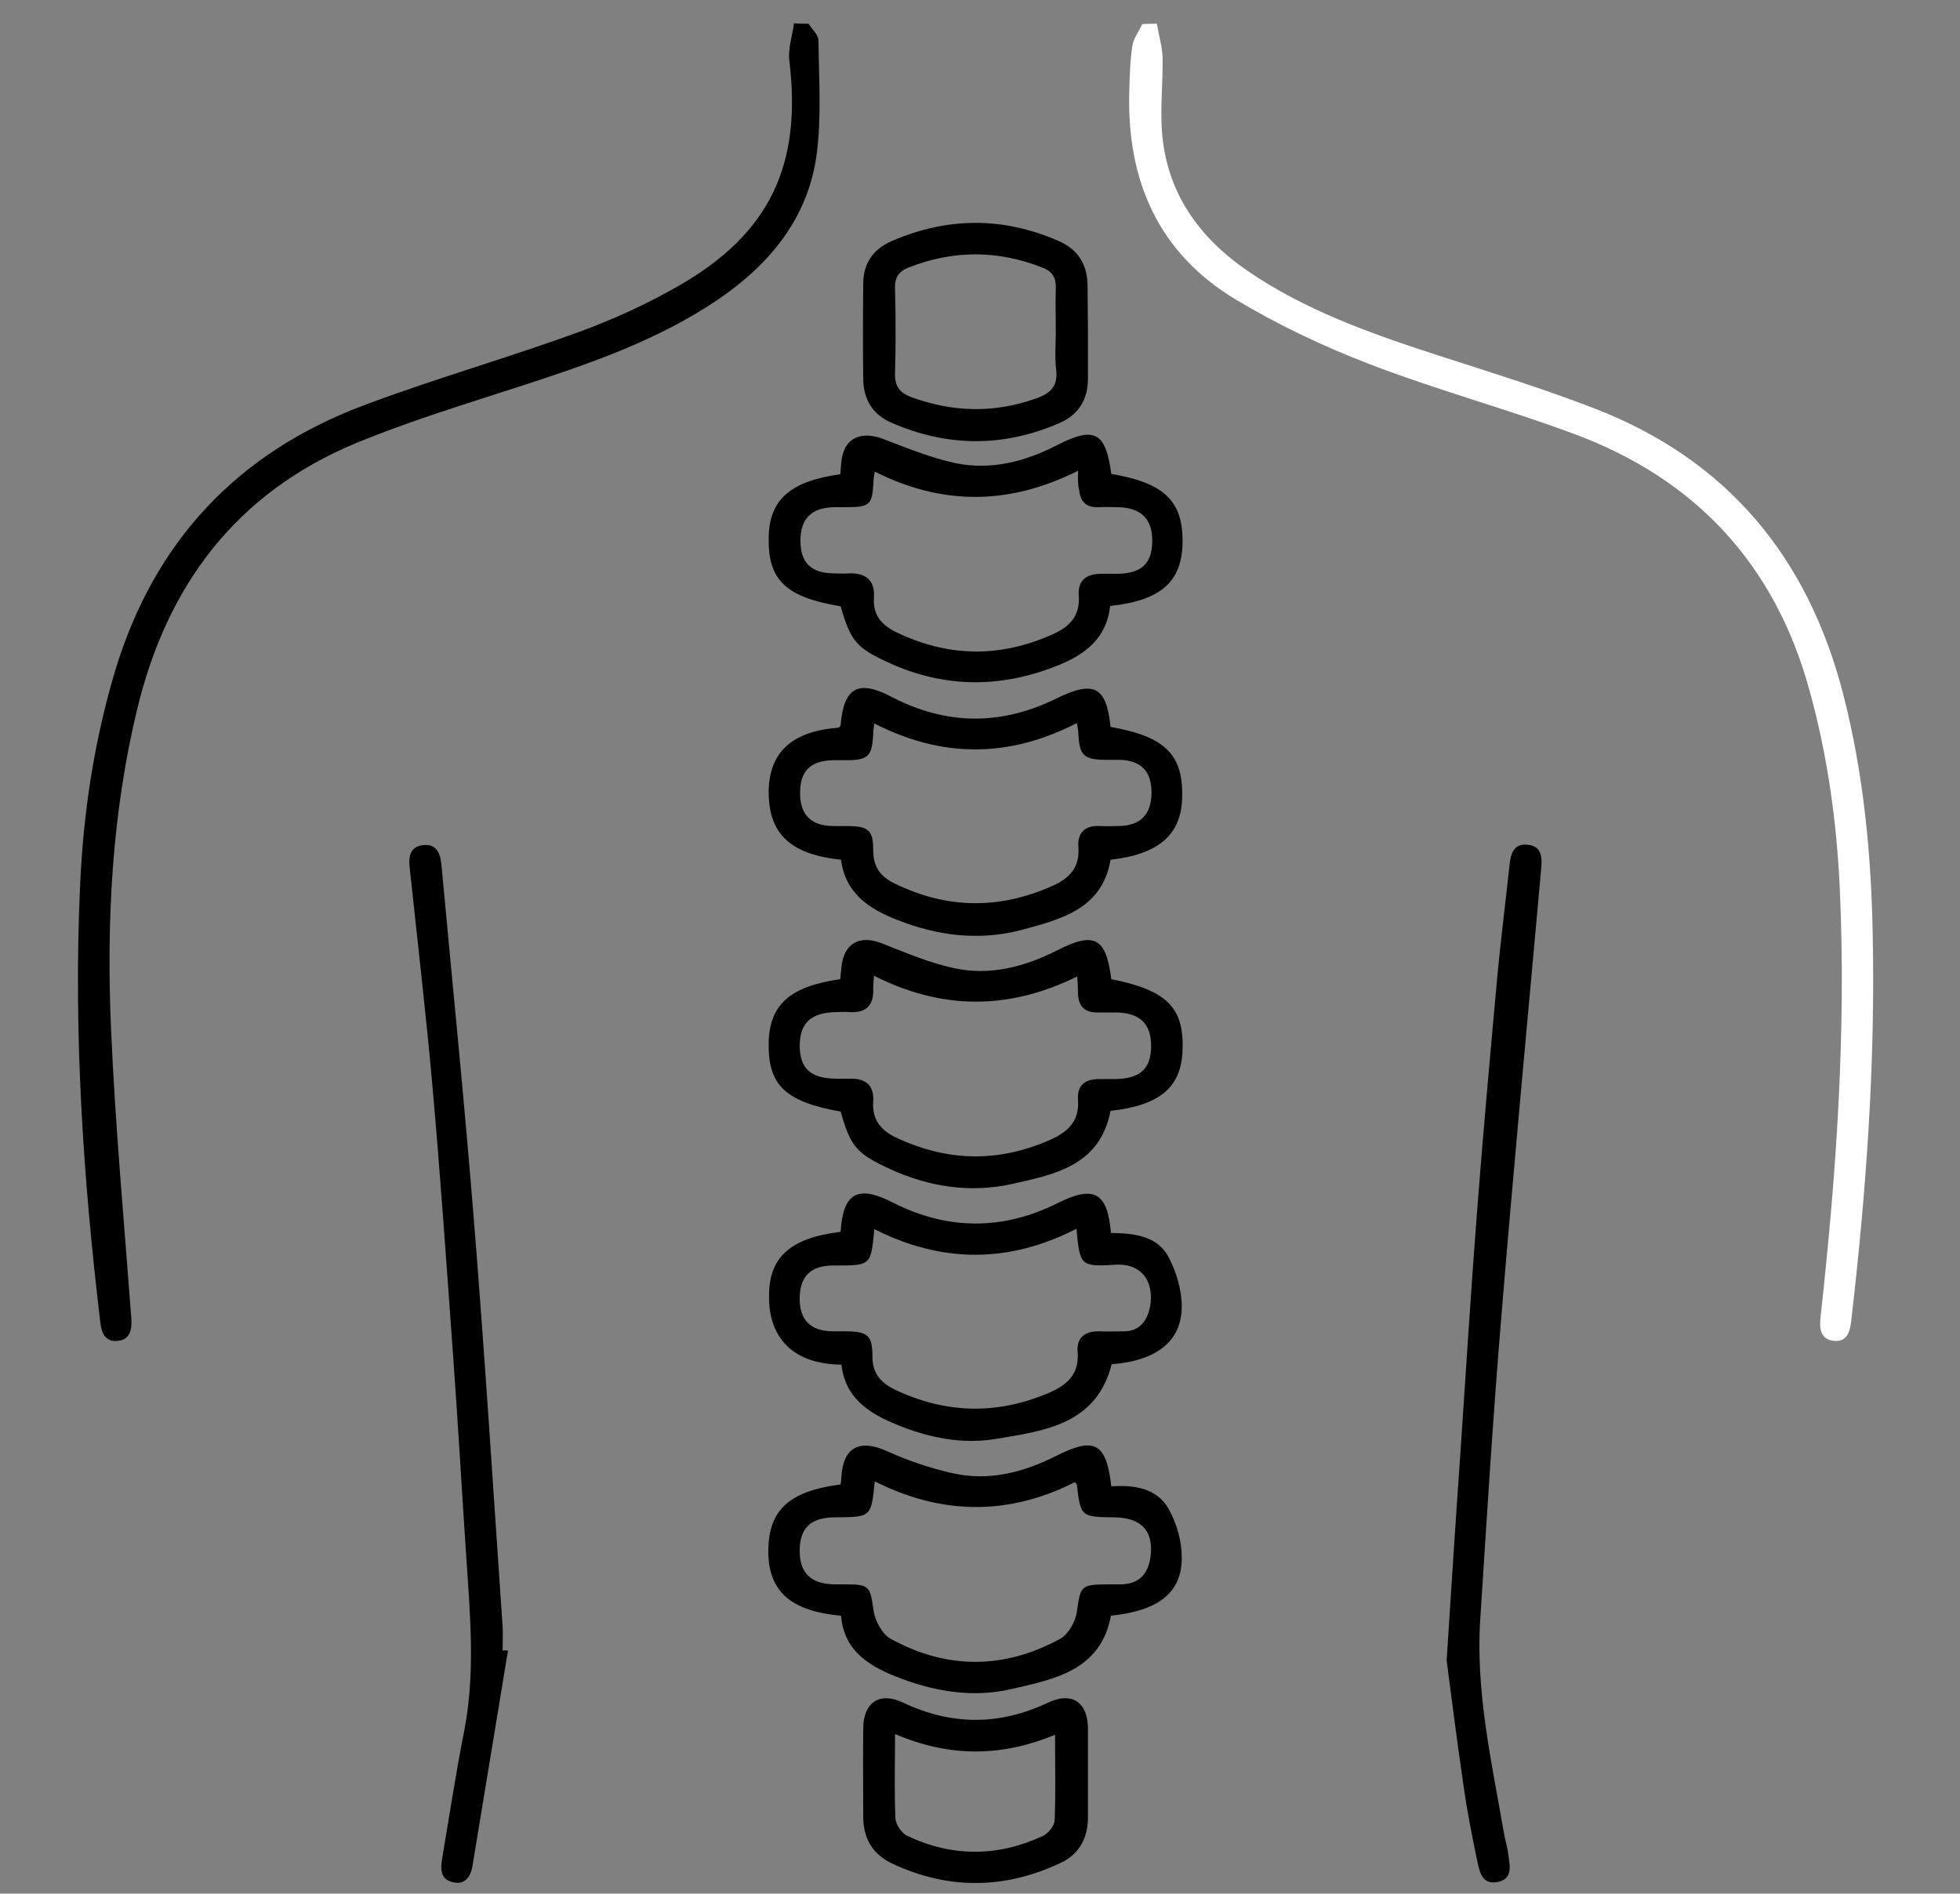 <?xml version="1.0" encoding="utf-8"?>
<!-- Generator: Adobe Illustrator 27.9.0, SVG Export Plug-In . SVG Version: 6.00 Build 0)  -->
<svg version="1.1" id="Слой_1" xmlns="http://www.w3.org/2000/svg" xmlns:xlink="http://www.w3.org/1999/xlink" x="0px" y="0px"
	 viewBox="0 0 512 494.7" style="enable-background:new 0 0 512 494.7;" xml:space="preserve">
<rect x="0" y="0" width="512" height="494.7" fill="#808080" stroke="none"/>
<path fill="white" d="M302.2,6.2c0.5,3,1.4,5.9,1.5,8.9c0.1,6.3-0.6,12.6-0.2,18.9c1.1,16,9.4,27.8,22.3,36.7c15,10.3,31.9,16.3,49.1,21.9
	c13.9,4.5,27.9,8.8,41.6,14.1c34.7,13.4,55.8,38.9,65,74.7c5.3,20.6,7.3,41.6,7.7,62.8c0.7,33.7-1.7,67.2-5.6,100.7
	c-0.3,3-1.1,5.7-4.5,5.4c-3.6-0.4-3.9-3.2-3.5-6.5c4.1-37.1,6.7-74.3,5-111.6c-0.8-17.5-3.2-34.8-7.9-51.8
	c-9-32.9-29.7-55.2-61.4-67c-17.7-6.6-36-11.5-53.6-18.3c-12-4.6-23.8-10.2-34.8-16.8C302.5,66.1,294.3,47,295,23.8
	c0.1-3.9,0.2-7.9,0.8-11.8c0.3-2,1.7-3.8,2.6-5.7C299.7,6.2,301,6.2,302.2,6.2z"/>
<path d="M211.2,6.2c0.9,1.4,2.5,2.8,2.6,4.3c0.1,9.8,0.8,19.6-0.4,29.3c-2.1,16.9-12.1,29.1-25.9,38.5c-16,10.8-34,16.9-52.2,22.8
	c-14.2,4.6-28.6,9-42.4,14.7c-31.2,13-49.3,37.1-57.1,69.6c-6.6,27.4-8,55.3-6.8,83.3c1.1,25.2,3.4,50.4,5.3,75.6
	c0.2,3.1-0.3,5.7-3.6,6c-3.1,0.3-4.2-1.9-4.5-4.9c-4.5-37.7-7-75.5-5.3-113.5c0.8-19.1,3.6-37.9,9.1-56.4c10.2-34,32-57.2,65-69.6
	c18.6-7,37.7-12.4,56.3-19.2c9-3.3,17.8-7.3,26.1-12.1c23.7-13.6,32.1-31.5,28.8-58.7c-0.4-3.2,0.8-6.6,1.2-9.8
	C208.7,6.2,209.9,6.2,211.2,6.2z"/>
<path d="M219.6,321.8c0.6-10.2,4.5-12.3,13.5-7.7c14.3,7.3,28.8,7.4,43.2,0.2c9.4-4.7,13-2.9,13.9,7.8c5.8,0.1,12.1,0.6,15.1,6.4
	c2,3.8,3.4,8.5,3.4,12.8c0,9.1-6.6,14.2-18.3,15.1c-4,15.7-17.5,17.4-30.2,19.5c-8.8,1.5-17.6-0.3-25.9-3.7c-7.4-3-13.5-7-14.5-15.7
	c-12.8-0.1-19-7.2-18.9-17.8C200.8,328.5,206.4,323.4,219.6,321.8z M281.2,321c-17.7,9.1-35.2,9-52.8,0.1c-0.9,9.5-0.9,9.5-10.1,9.5
	c-0.3,0-0.6,0-0.9,0c-5.6,0.1-8.4,2.8-8.5,8.4c-0.1,5.8,2.8,8.7,8.5,8.8c1.3,0,2.5,0,3.8,0c5.5,0.1,6.7,1.1,6.7,6.6
	c0,4.2,2,6.7,5.6,8.5c13.3,6.4,26.6,6.8,40.2,1.1c5-2.1,8.3-4.9,7.8-10.9c-0.3-3.7,2-5.4,5.7-5.3c2.1,0.1,4.1,0,6.2,0
	c3.8,0.1,5.9-2.2,6.8-5.5c1.5-5.5-0.5-12.4-8.9-11.9C282.1,331,282.1,330.5,281.2,321z"/>
<path d="M290.1,224.6c-2.2,13-13.1,15.6-23.5,18.4c-10.8,2.8-21.6,1.5-32-2.6c-7.6-2.9-13.8-7.1-14.9-15.8c-13.4-1.4-19-6.9-18.9-18
	c0.2-10.2,6.2-15.6,18.3-16.5c0.2-0.2,0.5-0.5,0.5-0.7c0.8-9.8,4.6-11.9,13.2-7.4c14.3,7.5,28.7,7.6,43.1,0.5
	c9.8-4.8,13.1-3.3,14.2,7.4c14.3,2.5,19.1,7.3,18.7,18.7C308.5,218.1,302.6,223.2,290.1,224.6z M228.4,189c-0.2,1.3-0.3,2-0.3,2.8
	c-0.3,5.8-1.3,6.8-7.1,6.8c-1.1,0-2.2,0-3.3,0c-6,0.1-8.7,2.8-8.7,8.6c0,5.7,2.9,8.6,8.8,8.6c1.3,0,2.5,0,3.8,0
	c5.3,0.1,6.5,1.1,6.5,6.3c0,4.4,1.9,7,5.8,8.8c13.6,6.6,27.3,6.7,41.1,0.5c4.5-2,7.1-4.9,6.7-10.1c-0.3-3.9,1.9-5.8,5.9-5.5
	c1.6,0.1,3.2,0,4.7,0c5.5-0.1,8.4-2.9,8.5-8.5c0.1-5.8-2.7-8.7-8.5-8.8c-1.3,0-2.5,0-3.8,0c-5.4-0.1-6.5-1.2-6.8-6.7
	c0-0.9-0.2-1.7-0.4-2.9C263.4,198.1,246,198,228.4,189z"/>
<path d="M219.5,123.9c0.2-2,0.2-3.8,0.7-5.4c1.3-4.5,5.4-5.7,10.3-3.9c6.3,2.4,12.6,5,19.1,6.4c9.3,1.9,18.2-0.4,26.5-4.7
	c9.8-5,12.7-3.5,14.2,7.5c14,2.4,18.9,7.2,18.6,18.4c-0.3,9.9-5.8,14.7-18.9,16.1c-0.9,8.4-6.5,12.7-13.8,15.6
	c-14.8,5.9-29.5,5.9-44.1-0.8c-8.5-3.9-9.9-5.7-12.5-14.7c-14.4-2.4-19-6.9-18.8-17.9C200.9,130.6,206.4,125.7,219.5,123.9z
	 M281.6,123c-18.2,9.1-35.6,9-53.1,0.2c-0.1,0.9-0.3,1.5-0.3,2.1c-0.3,6.7-0.8,7.2-7.5,7.2c-0.9,0-1.9,0-2.8,0
	c-5.9,0.1-8.8,3-8.8,8.7c0,5.8,2.7,8.5,8.7,8.6c1.3,0,2.5,0.1,3.8,0c4.4-0.2,7,1.6,6.7,6.4c-0.3,4.4,1.9,7,5.7,8.9
	c13.6,6.6,27.2,6.8,41,0.6c4.5-2,7.2-4.9,6.8-10.1c-0.3-4,2-5.7,5.9-5.7c1.4,0,2.8,0,4.3,0c6.1-0.1,8.9-2.6,9-8.4
	c0.1-5.9-2.9-8.9-9-9c-1.7,0-3.5-0.1-5.2,0c-3.2,0.1-4.6-1.6-4.9-4.5C281.5,126.5,281.6,125.1,281.6,123z"/>
<path d="M132.7,431.2c-3.1,18.8-6.2,37.6-9.3,56.4c-0.5,2.8-2,4.9-5.2,4.1c-3.3-0.8-3.1-3.6-2.7-6.2c1.9-11.2,3.6-22.4,5.8-33.5
	c2.9-15.1,1.5-30.2,0.5-45.3c-1.2-17.8-2.2-35.6-3.5-53.4c-1.7-23.5-3.3-46.9-5.4-70.3c-1.7-18.9-3.9-37.7-5.9-56.5
	c-0.3-2.8,0.2-5.3,3.4-5.7c3.5-0.5,4.6,2,4.9,5c2.9,31.4,6.1,62.8,8.6,94.3c2.8,34.9,5,69.9,7.4,104.9c0.1,2,0,4.1,0,6.2
	C131.8,431.1,132.2,431.2,132.7,431.2z"/>
<path d="M377.9,433.8c1.3-20.3,2.4-37.3,3.6-54.3c1.4-20.8,2.7-41.6,4.3-62.4c1.6-20.9,3.5-41.8,5.4-62.7c0.9-9.4,2.1-18.8,3.1-28.2
	c0.3-3.1,1.1-6,4.9-5.5c3.5,0.4,3.7,3.3,3.4,6.2c-3.5,39-7.2,77.9-10.4,116.9c-2.2,26.3-3.8,52.6-5.5,78.9
	c-1.3,19,2.9,37.3,6.1,55.8c0.3,2,1,4,1.2,6c0.4,2.9,1.3,6.5-3,7.2c-3.9,0.6-4.5-2.7-5.1-5.5c-1.3-6.3-2.6-12.7-3.5-19.1
	C380.6,455,379.1,442.8,377.9,433.8z"/>
<path d="M219.6,387.8c0.1-0.9,0.2-1.5,0.2-2.1c0.5-7.7,4.8-9.8,11.9-6.6c5.5,2.5,11.4,4.5,17.3,5.8c9.5,2.1,18.5-0.3,27-4.6
	c9.9-5,13-3.4,14.3,8c5.9-0.4,12,0.4,15.1,6.1c2,3.7,3.3,8.2,3.3,12.4c0.1,9.3-6.1,14-18.5,15.3c-2.7,14.4-14.9,16.6-26.2,19.2
	c-9.6,2.2-19.2,0.7-28.4-2.7c-8-3-15.1-6.9-15.9-16.5c-13.1-1.2-18.8-6.3-19-16.4C200.6,394.7,205.8,389.6,219.6,387.8z M228.5,387
	c-0.9,9.3-0.9,9.3-10.1,9.4c-0.2,0-0.3,0-0.5,0c-6.1,0.1-8.9,2.7-9,8.5c-0.1,5.9,2.8,8.9,9,9c0.9,0,1.9,0,2.8,0
	c6.5,0,6.6,0.5,7.5,6.9c0.4,2.7,2.3,6.2,4.6,7.4c14.6,8,29.6,7.9,44.2-0.1c2.1-1.2,4-4.5,4.3-7.1c1-6.7,1-7,7.8-7.1
	c1.3,0,2.5,0,3.8,0c4.5-0.1,6.9-2.5,7.6-6.9c1-6.8-2.1-10.4-9.1-10.6c-9.1-0.1-9.1-0.1-10.1-8.6c0-0.1-0.2-0.2-0.5-0.6
	C263.6,395.9,246.2,395.9,228.5,387z"/>
<path d="M290.1,290.2c-2.8,14.5-14.9,16.7-26.2,19.2c-10.7,2.3-21.4,0.6-31.4-4c-8.7-4-10.3-5.8-12.9-15c-14.5-2.6-19-6.9-18.8-18
	c0.2-9.9,5.5-14.7,18.7-16.6c0.1-1,0.2-2,0.3-3.1c0.6-6.3,4.8-8.6,10.7-6.2c6.1,2.4,12.2,5,18.6,6.4c9.4,2.1,18.5-0.3,27-4.6
	c9.8-5,12.8-3.4,14.2,7.5c14.6,2.9,19.1,7.5,18.6,18.8C308.5,284.1,302.9,288.8,290.1,290.2z M228.3,254.9c-0.1,1.5-0.2,2.5-0.2,3.4
	c0.2,4.4-1.9,6.4-6.3,6.1c-1.1-0.1-2.2,0-3.3,0c-6.6,0.1-9.6,2.8-9.6,8.9c0.1,5.9,2.9,8.4,9.4,8.5c1.3,0,2.5,0,3.8,0
	c4.1-0.1,6.3,1.8,6,6c-0.3,4.6,1.9,7.4,5.8,9.3c13.5,6.4,26.9,6.7,40.6,0.6c4.6-2.1,7.5-4.9,7.1-10.4c-0.3-3.8,1.9-5.4,5.5-5.4
	c1.4,0,2.8,0,4.3,0c6.4-0.1,9.3-2.7,9.3-8.6c0-5.9-2.9-8.7-9.2-8.8c-1.6,0-3.2,0-4.7,0c-3.6,0.1-5.2-1.8-5.2-5.2
	c0-1.2-0.1-2.5-0.2-4.2C263.7,263.8,246.3,264,228.3,254.9z"/>
<path d="M284.2,86.6c0,4.1,0,8.2,0,12.3c0,5.4-2.4,9.4-7.4,11.6c-14.7,6.4-29.4,6.3-44-0.1c-4.8-2.1-7.2-6-7.3-11.2
	c-0.1-8.4-0.1-16.7,0-25.1c0-5.3,2.6-9,7.4-11.1c14.5-6.3,29-6.4,43.5-0.1c5.2,2.2,7.7,6.2,7.7,11.9
	C284.1,78.7,284.2,82.6,284.2,86.6z M275.8,86.7c0-3.8-0.1-7.6,0-11.4c0.1-2.8-0.9-4.4-3.5-5.4c-11.7-4.6-23.3-4.6-35,0
	c-2.5,1-3.6,2.6-3.5,5.4c0.2,7.4,0.2,14.9,0,22.3c-0.1,3.5,1.4,5.1,4.4,6.2c10.8,3.9,21.5,4.2,32.4,0.3c3.8-1.3,5.8-3.2,5.3-7.5
	C275.5,93.4,275.8,90,275.8,86.7z"/>
<path d="M284.2,463.3c0,3.9,0,7.9,0,11.8c-0.1,5.4-2.5,9.5-7.4,11.7c-14.4,6.7-28.9,6.9-43.4,0.2c-5.3-2.4-7.9-6.5-7.9-12.4
	c0-7.7-0.1-15.5,0-23.2c0.1-6.7,4.3-9.5,10.4-6.6c12.7,6,25.2,6,37.9,0c6.1-2.9,10.3-0.2,10.4,6.6
	C284.2,455.4,284.2,459.3,284.2,463.3z M233.8,453c0,7.8-0.2,14.9,0.1,22c0.1,1.6,1.6,3.9,3.1,4.6c11.8,5.6,23.7,5.5,35.5,0
	c1.4-0.7,3-2.7,3-4.1c0.3-7.2,0.1-14.5,0.1-22.3C261.8,458.9,248.2,459.2,233.8,453z"/>
</svg>
